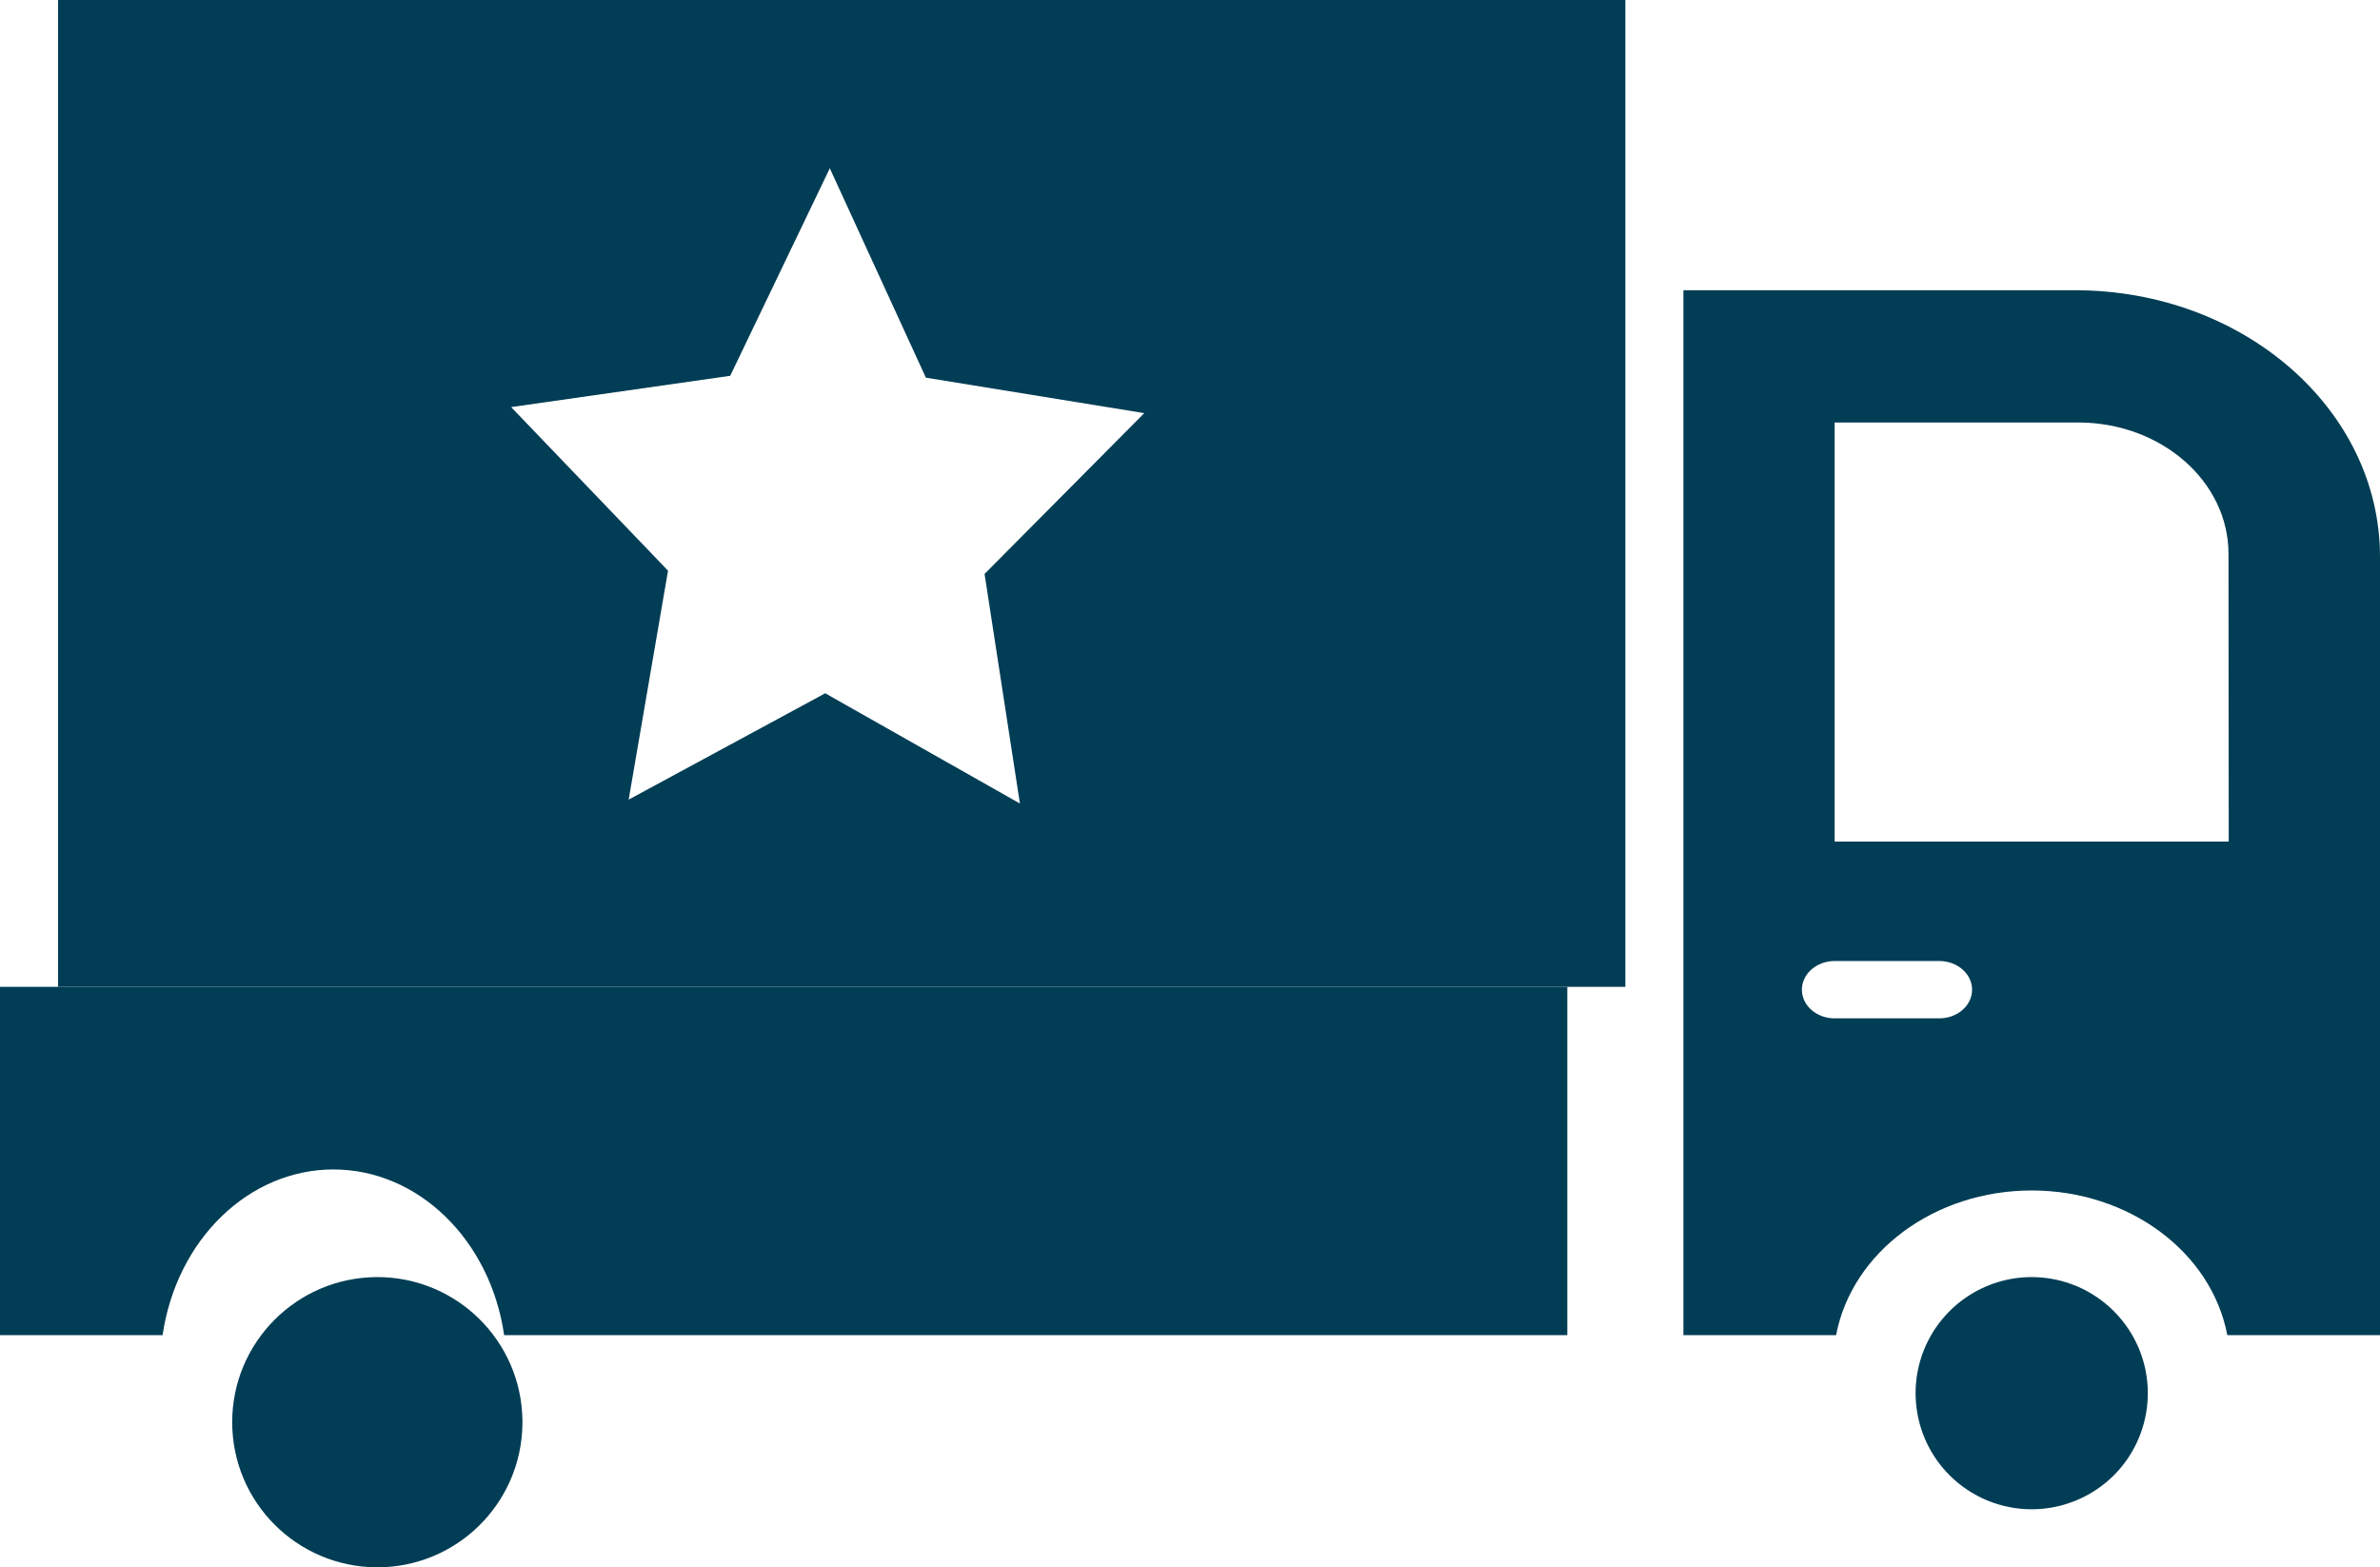 <svg width="41" height="27" viewBox="0 0 41 27" fill="none" xmlns="http://www.w3.org/2000/svg">
<path d="M1 0V17H28V0H1ZM17.57 13.842L14.216 11.943L10.83 13.775L11.508 9.831L8.805 7.013L12.579 6.474L14.295 2.899L15.95 6.506L19.712 7.117L16.961 9.887L17.57 13.842Z" fill="#013D55"/>
<path d="M9 24.48V24.501V24.523V24.532V24.53C8.983 25.906 7.86 27.007 6.486 27C5.111 26.99 4 25.875 4 24.499C4 23.125 5.111 22.01 6.486 22C7.86 21.993 8.983 23.094 9 24.47V24.48Z" fill="#013D55"/>
<path d="M37 24C37 24.81 36.514 25.539 35.766 25.847C35.019 26.158 34.159 25.986 33.586 25.415C33.013 24.842 32.843 23.982 33.152 23.234C33.462 22.488 34.192 22 35 22C36.105 22.002 37 22.897 37 24Z" fill="#013D55"/>
<path d="M27 17V23H8.685C8.446 21.353 7.2 20.146 5.744 20.146C4.286 20.146 3.042 21.353 2.801 23H0V17H27Z" fill="#013D55"/>
<path d="M35.751 5H29V23H31.63C31.906 21.561 33.331 20.508 34.999 20.508C36.669 20.508 38.094 21.561 38.37 23H41V9.589C40.998 7.054 38.648 5.002 35.751 5ZM33.408 17.543H31.606C31.294 17.543 31.041 17.323 31.041 17.049C31.041 16.777 31.294 16.555 31.606 16.555H33.408C33.719 16.555 33.973 16.777 33.973 17.049C33.973 17.323 33.719 17.543 33.408 17.543ZM38.394 14.498H31.605V7.278H35.804C37.231 7.28 38.39 8.291 38.39 9.541L38.394 14.498Z" fill="#013D55"/>
</svg>
